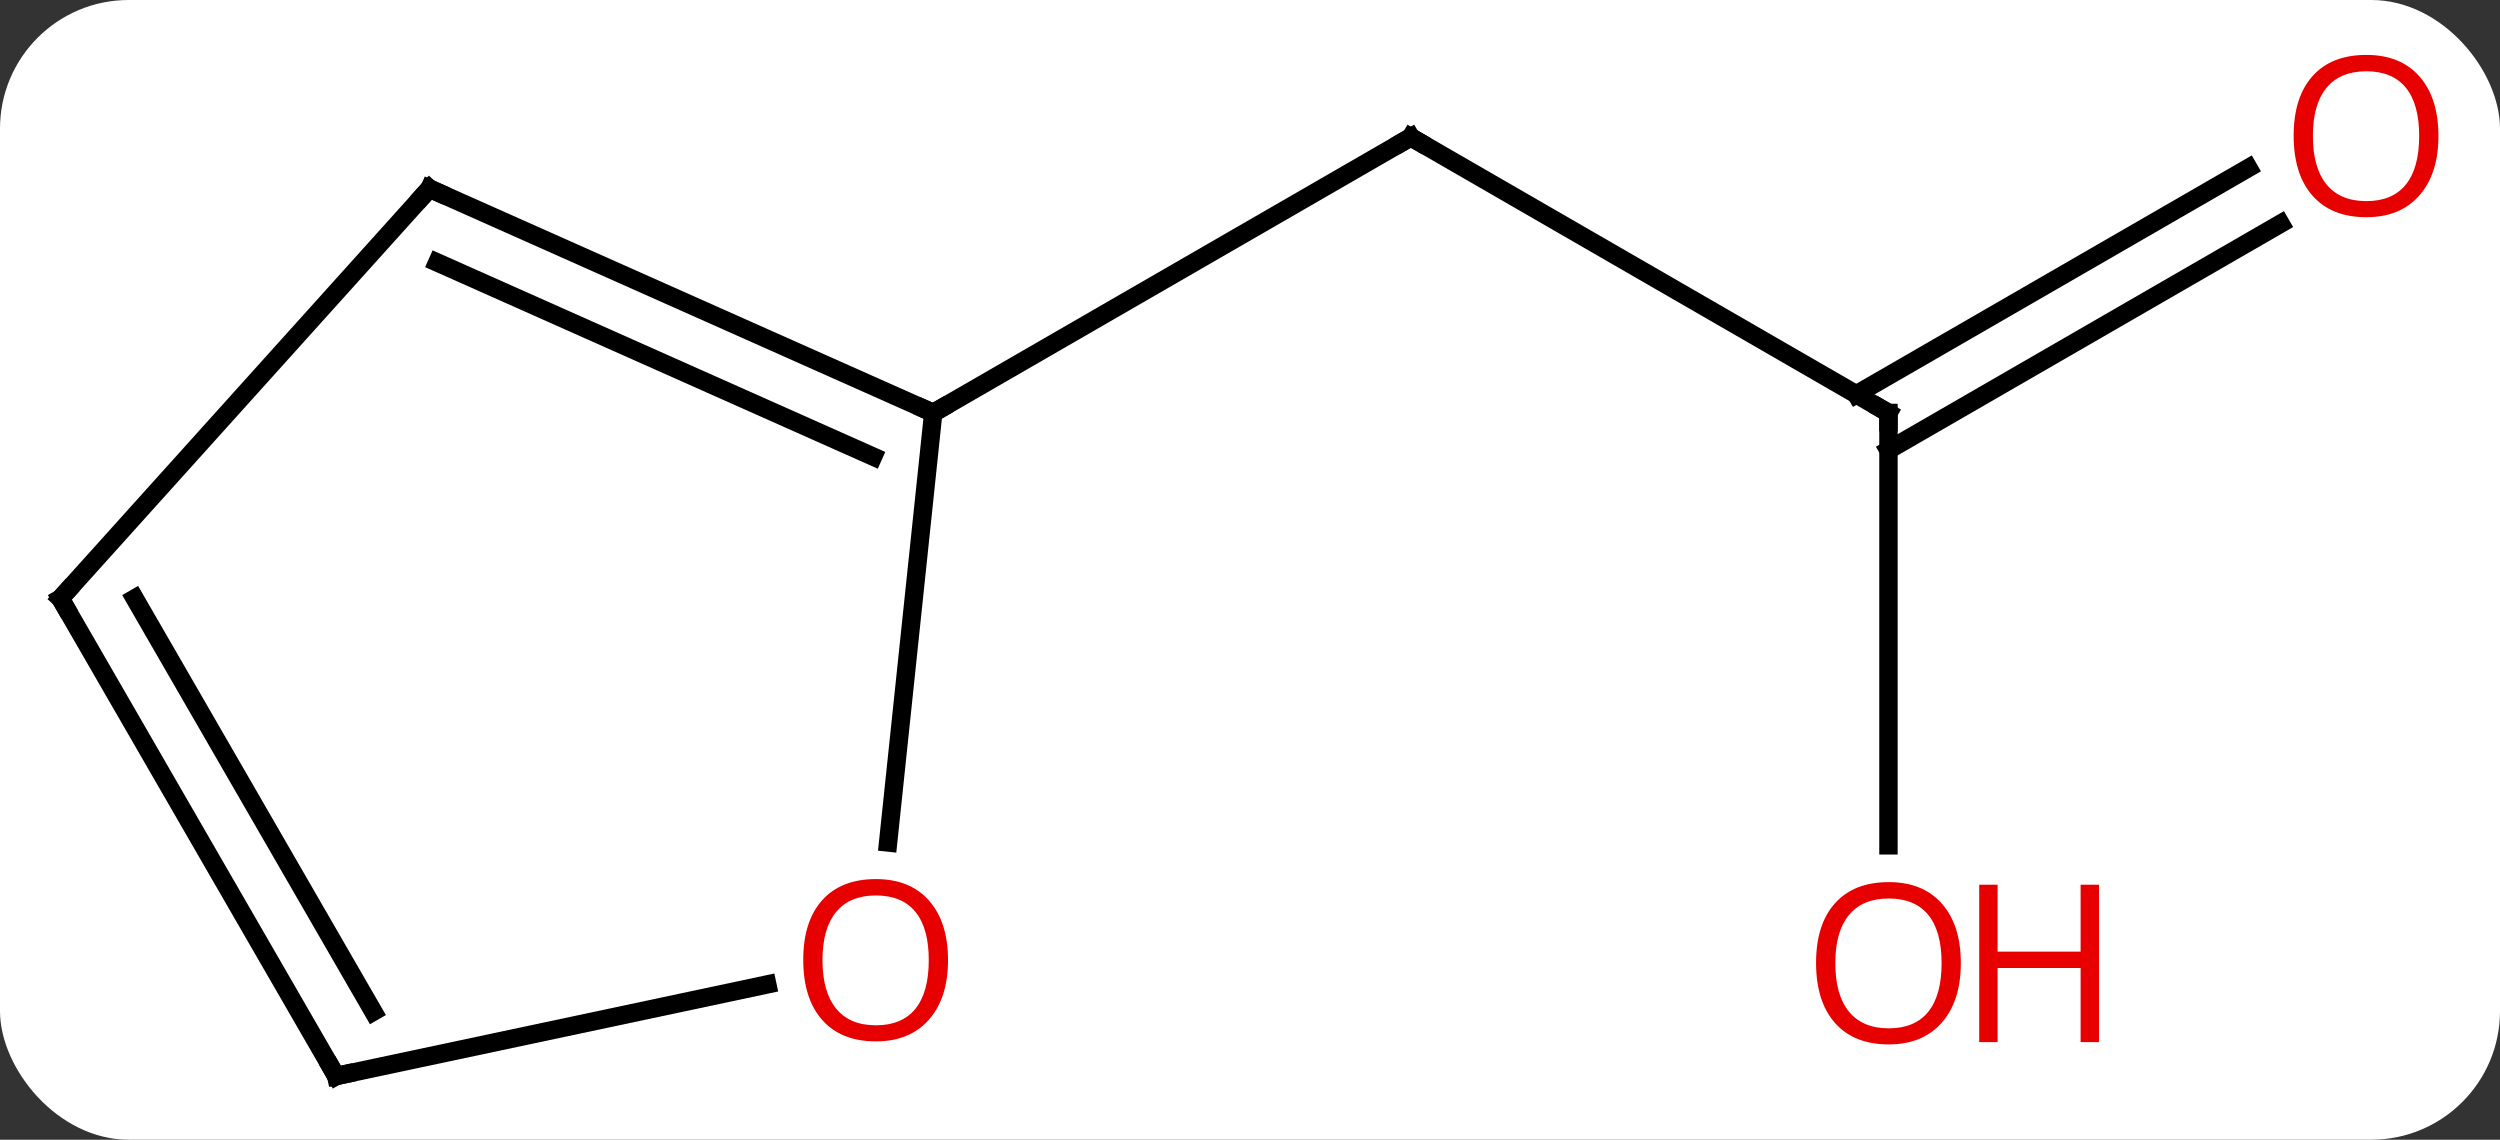 <svg width="136" viewBox="0 0 136 62" style="fill-opacity:1; color-rendering:auto; color-interpolation:auto; text-rendering:auto; stroke:black; stroke-linecap:square; stroke-miterlimit:10; shape-rendering:auto; stroke-opacity:1; fill:black; stroke-dasharray:none; font-weight:normal; stroke-width:1; font-family:'Open Sans'; font-style:normal; stroke-linejoin:miter; font-size:12; stroke-dashoffset:0; image-rendering:auto;" height="62" class="cas-substance-image" xmlns:xlink="http://www.w3.org/1999/xlink" xmlns="http://www.w3.org/2000/svg"><rect x="0" y="0" width="136" height="62" fill="#333333" stroke="none"/><svg class="cas-substance-single-component"><rect y="0" x="0" width="136" stroke="none" ry="7" rx="7" height="62" fill="white" class="cas-substance-group"/><svg y="0" x="0" width="136" viewBox="0 0 136 62" style="fill:black;" height="62" class="cas-substance-single-component-image"><svg><g><g transform="translate(66,33)" style="text-rendering:geometricPrecision; color-rendering:optimizeQuality; color-interpolation:linearRGB; stroke-linecap:butt; image-rendering:optimizeQuality;"><line y2="-10.536" y1="-25.536" x2="36.732" x1="10.749" style="fill:none;"/><line y2="-10.536" y1="-25.536" x2="-15.231" x1="10.749" style="fill:none;"/><line y2="12.987" y1="-10.536" x2="36.732" x1="36.732" style="fill:none;"/><line y2="-20.832" y1="-8.515" x2="58.064" x1="36.732" style="fill:none;"/><line y2="-23.863" y1="-11.546" x2="56.314" x1="34.982" style="fill:none;"/><line y2="-22.74" y1="-10.536" x2="-42.636" x1="-15.231" style="fill:none;"/><line y2="-18.721" y1="-8.161" x2="-42.214" x1="-18.501" style="fill:none;"/><line y2="12.833" y1="-10.536" x2="-17.687" x1="-15.231" style="fill:none;"/><line y2="-0.444" y1="-22.74" x2="-62.712" x1="-42.636" style="fill:none;"/><line y2="25.536" y1="20.552" x2="-47.712" x1="-24.26" style="fill:none;"/><line y2="25.536" y1="-0.444" x2="-47.712" x1="-62.712" style="fill:none;"/><line y2="22.036" y1="-0.444" x2="-45.691" x1="-58.67" style="fill:none;"/><path style="fill:none; stroke-miterlimit:5;" d="M11.182 -25.286 L10.749 -25.536 L10.316 -25.286"/><path style="fill:none; stroke-miterlimit:5;" d="M36.299 -10.786 L36.732 -10.536 L36.732 -10.036"/></g><g transform="translate(66,33)" style="stroke-linecap:butt; fill:rgb(230,0,0); text-rendering:geometricPrecision; color-rendering:optimizeQuality; image-rendering:optimizeQuality; font-family:'Open Sans'; stroke:rgb(230,0,0); color-interpolation:linearRGB; stroke-miterlimit:5;"><path style="stroke:none;" d="M40.669 19.394 Q40.669 21.456 39.63 22.636 Q38.591 23.816 36.748 23.816 Q34.857 23.816 33.826 22.651 Q32.794 21.487 32.794 19.378 Q32.794 17.284 33.826 16.136 Q34.857 14.987 36.748 14.987 Q38.607 14.987 39.638 16.159 Q40.669 17.331 40.669 19.394 ZM33.841 19.394 Q33.841 21.128 34.584 22.034 Q35.326 22.941 36.748 22.941 Q38.169 22.941 38.896 22.042 Q39.623 21.144 39.623 19.394 Q39.623 17.659 38.896 16.769 Q38.169 15.878 36.748 15.878 Q35.326 15.878 34.584 16.776 Q33.841 17.675 33.841 19.394 Z"/><path style="stroke:none;" d="M48.185 23.691 L47.185 23.691 L47.185 19.659 L42.669 19.659 L42.669 23.691 L41.669 23.691 L41.669 15.128 L42.669 15.128 L42.669 18.769 L47.185 18.769 L47.185 15.128 L48.185 15.128 L48.185 23.691 Z"/><path style="stroke:none;" d="M66.65 -25.606 Q66.65 -23.544 65.61 -22.364 Q64.571 -21.184 62.728 -21.184 Q60.837 -21.184 59.806 -22.349 Q58.775 -23.513 58.775 -25.622 Q58.775 -27.716 59.806 -28.864 Q60.837 -30.013 62.728 -30.013 Q64.587 -30.013 65.618 -28.841 Q66.65 -27.669 66.65 -25.606 ZM59.821 -25.606 Q59.821 -23.872 60.564 -22.966 Q61.306 -22.059 62.728 -22.059 Q64.15 -22.059 64.876 -22.958 Q65.603 -23.856 65.603 -25.606 Q65.603 -27.341 64.876 -28.231 Q64.15 -29.122 62.728 -29.122 Q61.306 -29.122 60.564 -28.224 Q59.821 -27.325 59.821 -25.606 Z"/><path style="fill:none; stroke:black;" d="M-15.688 -10.739 L-15.231 -10.536 L-14.798 -10.786"/><path style="fill:none; stroke:black;" d="M-42.179 -22.537 L-42.636 -22.74 L-42.971 -22.368"/><path style="stroke:none;" d="M-14.428 19.229 Q-14.428 21.291 -15.468 22.471 Q-16.507 23.651 -18.35 23.651 Q-20.241 23.651 -21.272 22.486 Q-22.303 21.322 -22.303 19.213 Q-22.303 17.119 -21.272 15.971 Q-20.241 14.822 -18.35 14.822 Q-16.491 14.822 -15.46 15.994 Q-14.428 17.166 -14.428 19.229 ZM-21.257 19.229 Q-21.257 20.963 -20.514 21.869 Q-19.772 22.776 -18.35 22.776 Q-16.928 22.776 -16.202 21.877 Q-15.475 20.979 -15.475 19.229 Q-15.475 17.494 -16.202 16.604 Q-16.928 15.713 -18.35 15.713 Q-19.772 15.713 -20.514 16.611 Q-21.257 17.51 -21.257 19.229 Z"/><path style="fill:none; stroke:black;" d="M-62.377 -0.816 L-62.712 -0.444 L-62.462 -0.011"/><path style="fill:none; stroke:black;" d="M-47.223 25.432 L-47.712 25.536 L-47.962 25.103"/></g></g></svg></svg></svg></svg>